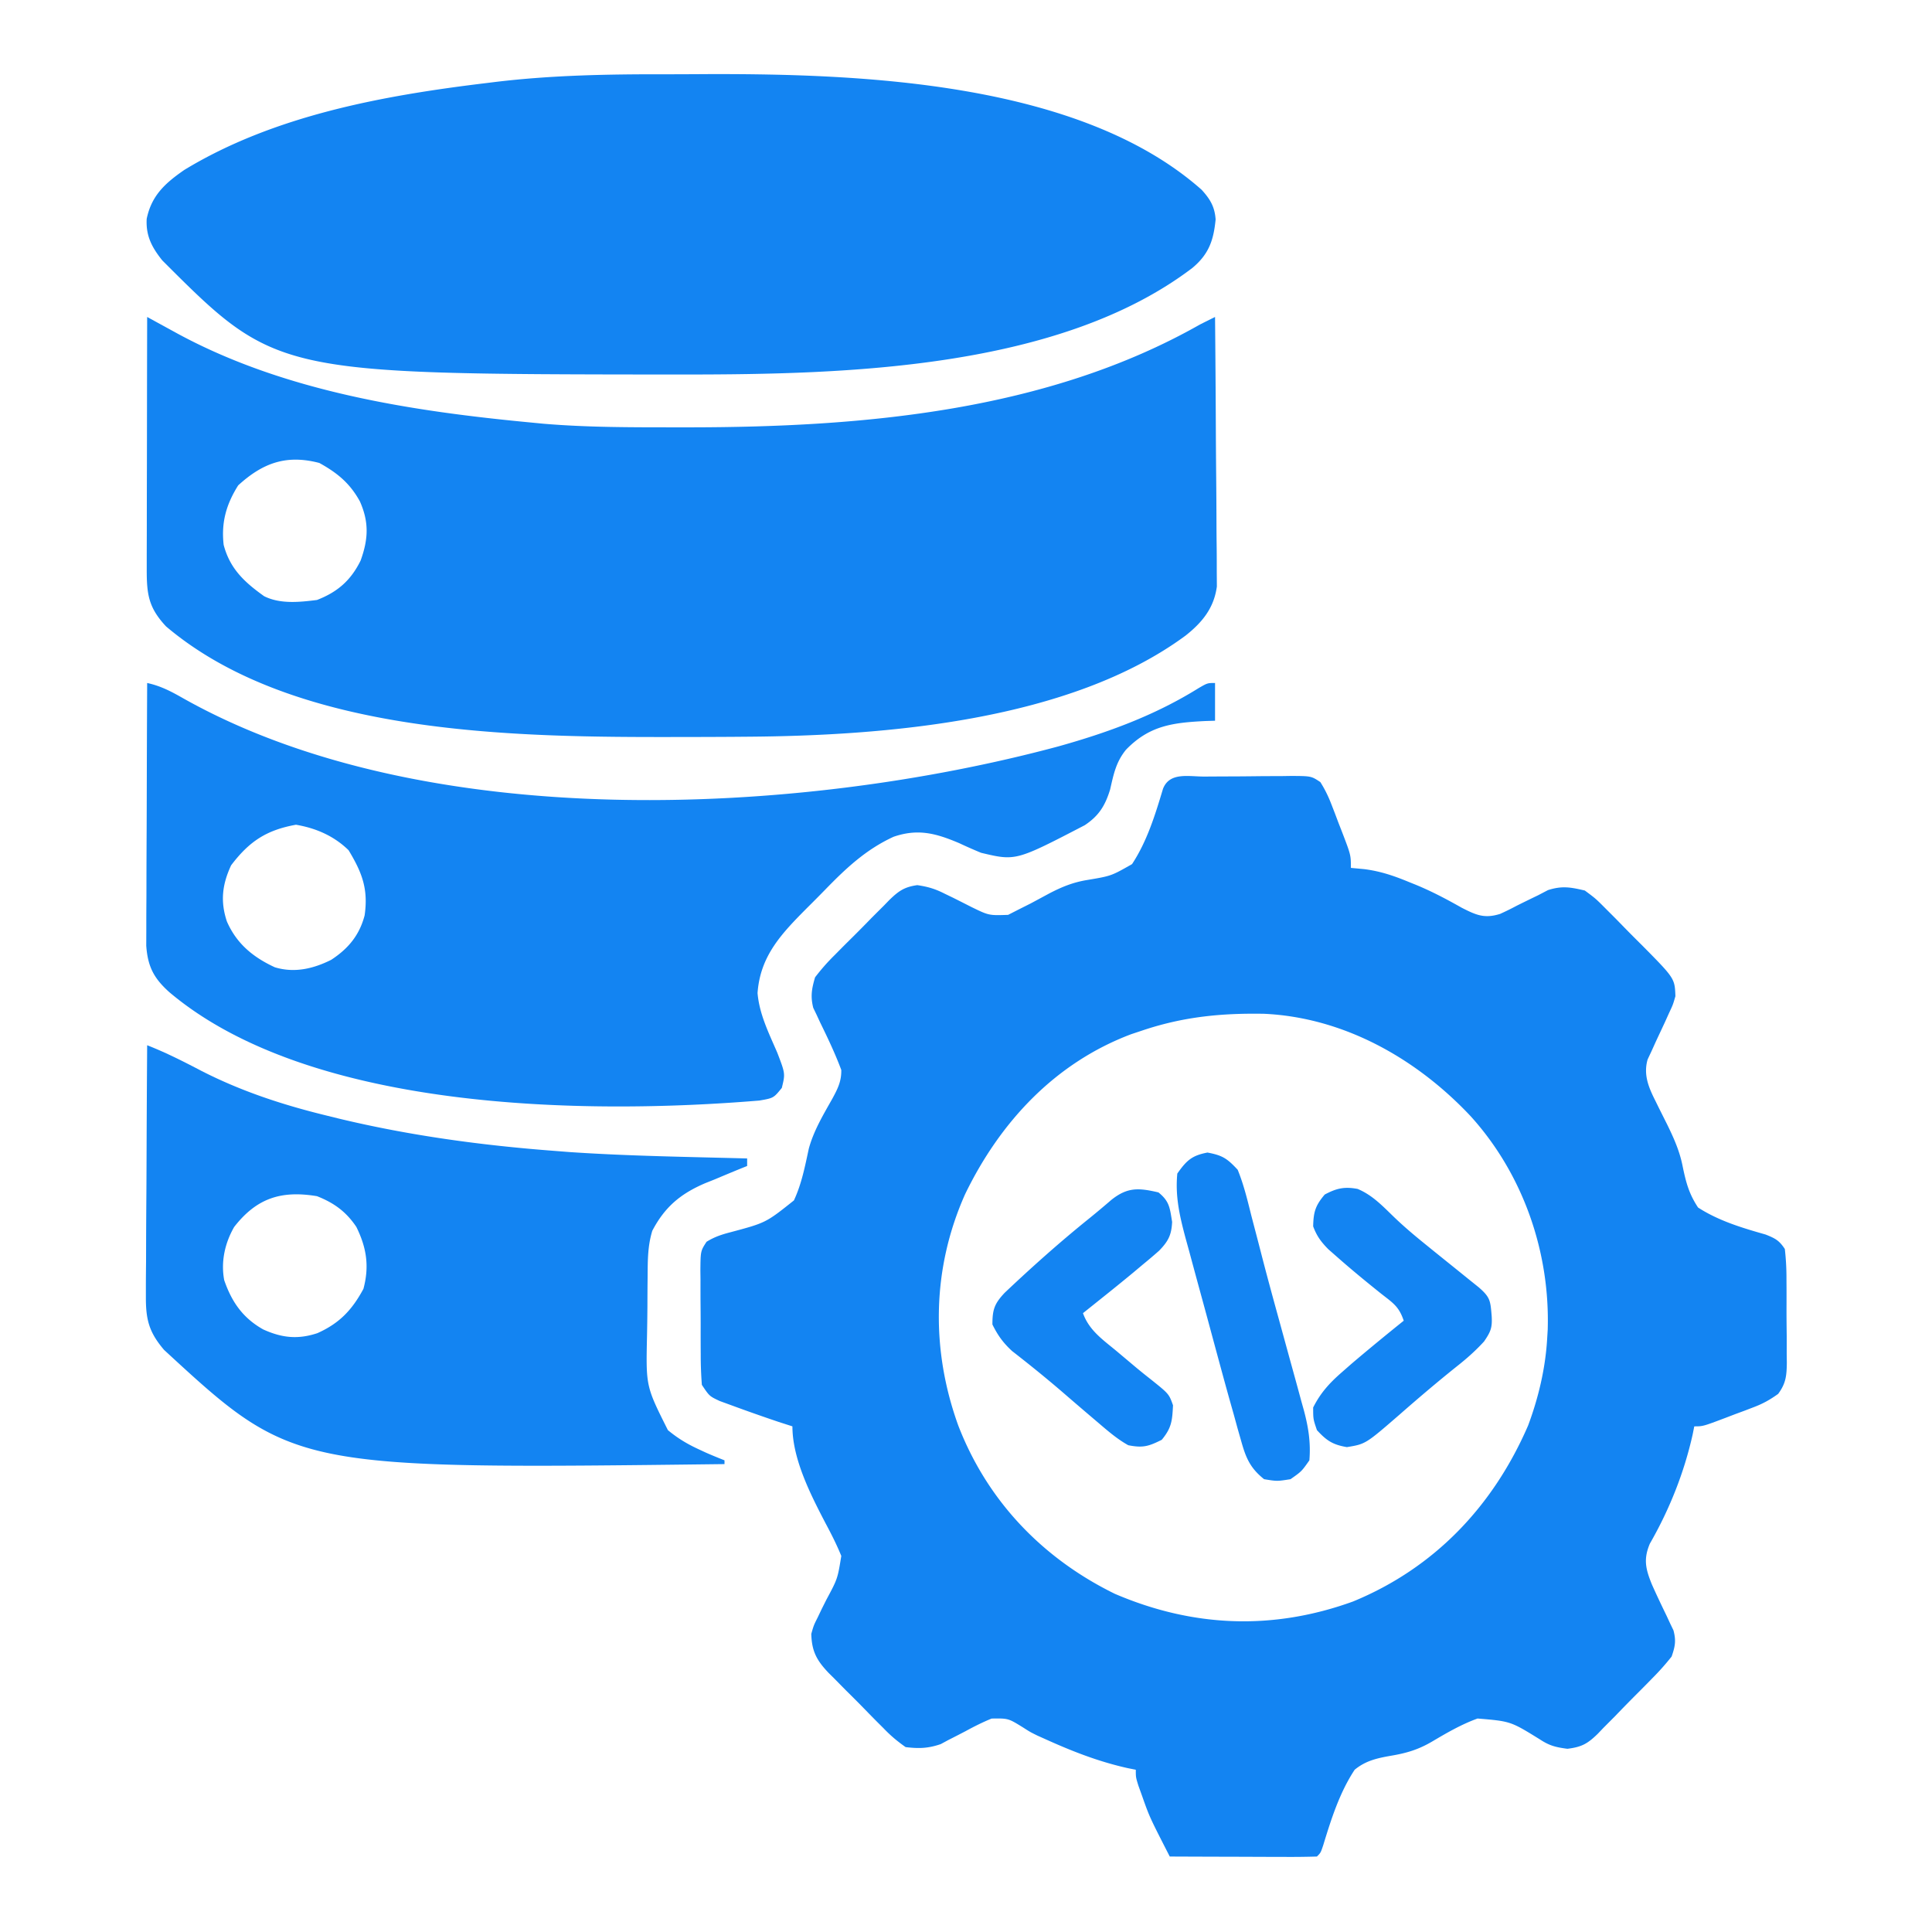 <svg xmlns="http://www.w3.org/2000/svg" width="512" height="512"><path fill="rgb(19,132,242)" d="m319.184 205.797 2.458-.017q2.576-.014 5.152-.02c2.63-.01 5.258-.041 7.888-.072q2.5-.01 5.002-.016l2.386-.038c5.412.023 5.412.023 7.836 1.629 1.207 1.916 2.102 3.747 2.918 5.862l.928 2.39.935 2.485.971 2.484C358 226.596 358 226.596 358 230l3.547.332c4.195.529 7.782 1.739 11.703 3.356l1.952.786c4.244 1.748 8.173 3.828 12.173 6.089 3.821 1.948 6.03 2.934 10.188 1.625A77 77 0 0 0 402 240a441 441 0 0 1 5.625-2.75l2.602-1.36c3.708-1.19 5.985-.78 9.773.11 2.89 2.146 2.89 2.146 5.68 4.953l1.51 1.507a325 325 0 0 1 3.11 3.167 357 357 0 0 0 4.778 4.807c8.749 8.844 8.749 8.844 8.922 13.566-.637 2.232-.637 2.232-1.687 4.469-.37.818-.738 1.637-1.118 2.48l-2.39 5.102-1.118 2.48-1.05 2.237c-1.14 3.997.222 7.32 2.035 10.912l1.003 2.043 2.205 4.404c1.781 3.656 3.283 7.035 4.058 11.041.888 4.26 1.658 7.183 4.062 10.832 5.438 3.527 11.708 5.408 17.903 7.163 2.526 1.008 3.597 1.541 5.097 3.837.31 2.752.444 5.274.434 8.027l.015 2.38q.01 2.49-.003 4.98c-.008 2.538.02 5.074.052 7.611q.003 2.421-.002 4.842l.034 2.295c-.045 3.425-.234 5.464-2.295 8.255-2.152 1.55-4.018 2.596-6.493 3.532l-2.394.918-2.473.91-2.496.957C451.314 378 451.314 378 449 378l-.41 2.063c-2.262 10.186-6.17 19.983-11.371 29.039-1.734 4.122-1.107 6.707.548 10.79 1.238 2.785 2.548 5.533 3.881 8.274l.954 2.057.885 1.836c.728 2.753.447 4.238-.487 6.941a67 67 0 0 1-5.102 5.738l-1.56 1.593a498 498 0 0 1-3.283 3.3 383 383 0 0 0-4.957 5.082 1331 1331 0 0 1-3.2 3.213l-1.471 1.543c-2.712 2.642-4.252 3.51-8.049 3.977-3.131-.413-4.747-.813-7.331-2.512-7.727-4.779-7.727-4.779-16.476-5.51-4.263 1.546-8.054 3.741-11.946 6.045-3.753 2.22-6.926 3.145-11.19 3.854-3.607.639-6.558 1.317-9.435 3.677-3.992 6.061-6.209 13.047-8.314 19.946C350 491 350 491 349 492a234 234 0 0 1-8.629.098l-2.619-.005c-2.771-.005-5.543-.018-8.315-.03q-2.81-.009-5.623-.014-6.907-.017-13.814-.049c-5.351-10.447-5.351-10.447-7.312-16l-.989-2.75C301 471 301 471 301 469l-2.062-.41c-7.814-1.735-14.824-4.486-22.079-7.774l-1.928-.863C273 459 273 459 271.055 457.754c-3.862-2.384-3.862-2.384-8.26-2.32-2.381.972-4.6 2.083-6.858 3.316a323 323 0 0 1-4.597 2.36l-2.02 1.092c-3.347 1.151-5.8 1.222-9.32.798-2.309-1.632-3.977-3.037-5.898-5.04l-1.577-1.57a304 304 0 0 1-3.252-3.314 327 327 0 0 0-4.996-5.017 1246 1246 0 0 1-3.175-3.223l-1.51-1.497c-3.158-3.312-4.472-5.744-4.592-10.339.637-2.254.637-2.254 1.688-4.348l1.117-2.334 1.195-2.38c2.97-5.54 2.97-5.54 3.953-11.598-1.228-3.015-2.664-5.845-4.203-8.715C214.8 396.034 210 386.652 210 378l-3.687-1.187a459 459 0 0 1-12.25-4.313l-3.34-1.219C188 370 188 370 186 367c-.208-2.722-.304-5.34-.3-8.062l-.014-2.387a825 825 0 0 1-.002-4.993c.003-2.549-.02-5.096-.045-7.644q-.004-2.426-.002-4.851l-.028-2.311c.046-5.22.046-5.22 1.635-7.668 2.05-1.266 3.88-1.885 6.213-2.494 9.498-2.532 9.498-2.532 16.937-8.465 2.05-4.383 2.938-9.045 3.956-13.751 1.294-4.726 3.805-8.915 6.202-13.16 1.426-2.632 2.46-4.635 2.397-7.667-1.607-4.312-3.576-8.445-5.597-12.576l-.954-2.06-.885-1.84c-.76-3.068-.397-5.035.487-8.071 1.66-2.155 3.22-3.945 5.137-5.836l1.567-1.588q1.637-1.65 3.296-3.283a373 373 0 0 0 4.99-5.055q1.602-1.602 3.21-3.199l1.487-1.534c2.465-2.384 3.973-3.458 7.406-3.934 2.787.411 4.724.98 7.22 2.25.765.37 1.53.74 2.32 1.12q2.372 1.187 4.734 2.391c4.689 2.293 4.689 2.293 9.797 2.117L270 241l3.086-1.55q2.551-1.365 5.094-2.74c3.322-1.718 6.269-2.908 9.972-3.507 6.34-1.065 6.34-1.065 11.848-4.203 3.981-6.044 6.139-13.057 8.2-19.946 1.761-4.524 6.838-3.235 10.984-3.257M303 273l-3.195 1.063c-20.23 7.605-34.814 23.346-44.055 42.437-8.758 19.664-9.101 41.086-1.8 61.276 7.721 20.008 22.37 35.24 41.488 44.599 20.81 8.926 41.96 9.707 63.125 2.04 21.628-8.898 37.173-25.323 46.41-46.657 2.71-7.277 4.55-14.995 5.027-22.758l.16-2.594c.639-20.65-6.558-41.327-20.473-56.656-14.292-15.194-33.51-26.108-54.695-27.086-11.276-.197-21.282.774-31.992 4.336M39 84l2.275 1.247 2.992 1.636 2.962 1.622C75.71 103.875 109.16 108.99 141 112l2.991.29c11.753.993 23.534.954 35.321.96l3.42.002C228.577 113.209 277.395 109.034 318 86q1.995-1.009 4-2 .141 14.512.207 29.025c.021 4.493.05 8.986.095 13.479q.063 6.507.078 13.013.01 2.48.043 4.959c.03 2.32.033 4.638.031 6.958l.027 3.997c-.769 5.706-3.862 9.501-8.293 13.006-30.671 22.642-79.75 26.561-116.438 26.801l-3.758.03q-5.997.036-11.992.044l-2.062.004C137.49 195.378 78.324 195.102 44 166c-4.628-4.966-5.125-8.455-5.114-15.134v-2.188c0-2.386.009-4.772.016-7.158l.005-4.965q.006-6.532.024-13.065.014-6.666.02-13.332Q38.967 97.078 39 84m24.125 44.625c-3.165 5.026-4.53 9.815-3.852 15.773C60.938 150.731 64.776 154.273 70 158c4.262 2.131 9.384 1.578 14 1 5.443-2.1 8.989-5.2 11.563-10.437 2.047-5.643 2.273-10.156-.188-15.688-2.631-4.797-5.95-7.534-10.75-10.187-8.742-2.29-14.992-.005-21.5 5.937"/><path fill="rgb(19,132,242)" d="M176.053 19.684c3.914.003 7.827-.02 11.74-.045 40.642-.102 98.42 2.107 130.648 30.65 2.254 2.474 3.472 4.488 3.711 7.86C321.62 63.667 320.36 67.36 316 71c-35.319 26.857-92.07 28.227-134.375 28.25l-3.425.002C73.153 99.152 73.153 99.152 43 69c-2.76-3.452-4.369-6.507-4.125-11 1.274-6.193 4.901-9.46 9.969-12.969C72.704 30.536 101.664 25.296 129 22l2.127-.264c14.966-1.81 29.862-2.077 44.926-2.052M39 181c3.49.753 6.223 2.167 9.327 3.933 64.144 36.238 163.094 31.431 232.103 12.883 13.212-3.695 25.589-8.208 37.277-15.496C320 181 320 181 322 181v10l-2.562.078c-8.73.437-14.853 1.219-21.043 7.613-2.655 3.273-3.268 6.458-4.207 10.559-1.321 4.262-2.952 6.925-6.709 9.432-18.297 9.5-18.297 9.5-27.479 7.318a130 130 0 0 1-5.812-2.562c-6.174-2.611-10.914-3.906-17.385-1.683-7.334 3.372-12.619 8.356-18.164 14.064a410 410 0 0 1-4.6 4.634c-6.78 6.822-12.58 12.756-13.281 22.727.486 5.657 3.022 10.659 5.242 15.82 2.116 5.527 2.116 5.527 1.188 9.313C205 291 205 291 201.25 291.656c-46.267 3.828-119.015 2.848-156.375-28.719-4.096-3.668-5.72-6.773-6.116-12.31l.014-3.896v-2.16c0-2.343.016-4.685.032-7.028l.008-4.889c.008-4.279.028-8.558.05-12.837.02-4.37.03-8.741.04-13.112Q38.934 193.852 39 181m22.25 48.313c-2.374 5.104-2.885 9.575-1.125 14.875 2.578 5.906 6.94 9.48 12.7 12.148 5.167 1.577 10.18.407 14.925-1.961 4.53-2.95 7.51-6.531 8.883-11.805.992-6.942-.647-11.286-4.258-17.257-3.878-3.777-8.611-5.841-13.937-6.75-7.788 1.397-12.37 4.383-17.188 10.75"/><path fill="rgb(19,132,242)" d="M39 277c4.981 1.944 9.682 4.337 14.414 6.814 10.48 5.353 21.429 8.96 32.836 11.748l3.658.902c18.806 4.508 37.825 7.08 57.092 8.536l3.887.305c15.674 1.063 31.411 1.277 47.113 1.695v2l-1.557.623c-2.365.96-4.716 1.95-7.068 2.94l-2.45.978c-6.546 2.794-10.735 6.282-14.06 12.625-1.198 3.927-1.21 7.634-1.236 11.72-.01.858-.018 1.715-.027 2.598a913 913 0 0 0-.028 5.434 583 583 0 0 1-.111 8.228C171.177 367.4 171.177 367.4 177 379c2.53 2.103 5.02 3.616 8 5l2.07.96c1.627.719 3.277 1.386 4.93 2.04v1c-114.203 1.385-114.203 1.385-148.52-30.262-3.96-4.649-4.852-7.978-4.82-14.099l-.002-2.189c.002-2.376.025-4.75.049-7.126q.009-2.478.013-4.956c.011-4.338.04-8.676.074-13.015.03-4.43.044-8.862.06-13.292q.05-13.03.146-26.061m23.047 48.172c-2.465 4.304-3.536 9.175-2.633 14.074 1.99 5.783 4.946 10.04 10.336 13.067 4.95 2.245 9.162 2.707 14.355.992 5.822-2.6 9.174-6.11 12.207-11.743 1.61-5.996.827-10.917-1.87-16.406-2.7-4.039-5.938-6.388-10.442-8.156-9.426-1.56-15.959.465-21.953 8.172M307 316c2.93 2.362 3.012 4.07 3.625 7.813-.16 3.478-1.025 5.137-3.437 7.625A138 138 0 0 1 303 335l-2.738 2.297A585 585 0 0 1 292 344l-2.836 2.27L287 348c1.602 4.493 5.13 6.935 8.688 9.875q2.73 2.292 5.457 4.587 1.901 1.575 3.847 3.095c4.793 3.84 4.793 3.84 5.867 6.857-.199 4.025-.34 5.96-2.984 9.149-3.507 1.753-5.005 2.196-8.875 1.437-2.957-1.648-5.432-3.807-8-6l-1.55-1.317a1017 1017 0 0 1-7.08-6.07c-4.617-4.002-9.341-7.826-14.163-11.578-2.366-2.182-3.787-4.153-5.207-7.035 0-3.946.529-5.497 3.242-8.39 7.214-6.826 14.575-13.396 22.309-19.63A248 248 0 0 0 294.5 318c4.296-3.437 7.267-3.215 12.5-2M359.773 315.074c3.891 1.618 6.596 4.497 9.594 7.395 2.594 2.493 5.274 4.768 8.07 7.031l2.739 2.223q2.963 2.388 5.93 4.773l3.019 2.442 2.758 2.214c3.051 2.663 3.089 3.503 3.43 7.66.171 3.065-.255 4.104-2.028 6.696-2.255 2.46-4.541 4.49-7.16 6.555-5.17 4.136-10.199 8.41-15.177 12.775-9.052 7.852-9.052 7.852-14.01 8.662-3.76-.64-5.36-1.7-7.938-4.5-1-2.937-1-2.937-1-6 1.934-3.85 4.277-6.425 7.5-9.25l2.648-2.324c4.56-3.88 9.186-7.674 13.852-11.426-1.255-3.765-2.831-4.694-5.937-7.125-3.945-3.157-7.836-6.345-11.625-9.687l-2.442-2.145c-1.935-1.98-3.033-3.464-3.996-6.043.08-3.82.582-5.505 3.063-8.437 3.126-1.663 5.202-2.14 8.71-1.489M320 305.438c3.985.747 5.203 1.558 8 4.562 1.613 3.954 2.593 8.05 3.625 12.188q.75 2.874 1.504 5.75.543 2.082 1.08 4.168c1.52 5.914 3.127 11.801 4.752 17.687l2.284 8.33q.752 2.74 1.51 5.478 1.072 3.88 2.12 7.766l.652 2.33c1.21 4.524 1.866 8.577 1.473 13.303-2.062 2.938-2.062 2.938-5 5-3.562.563-3.562.563-7 0-3.61-2.879-4.79-5.53-6.02-9.923l-1.002-3.503L327 375l-.924-3.265c-.934-3.32-1.845-6.645-2.748-9.973l-.992-3.654a7044 7044 0 0 1-2.046-7.575q-1.043-3.861-2.101-7.718a2706 2706 0 0 1-3.048-11.24l-.957-3.464c-1.56-5.857-2.771-11.044-2.184-17.111 2.441-3.447 3.83-4.78 8-5.562"/></svg>